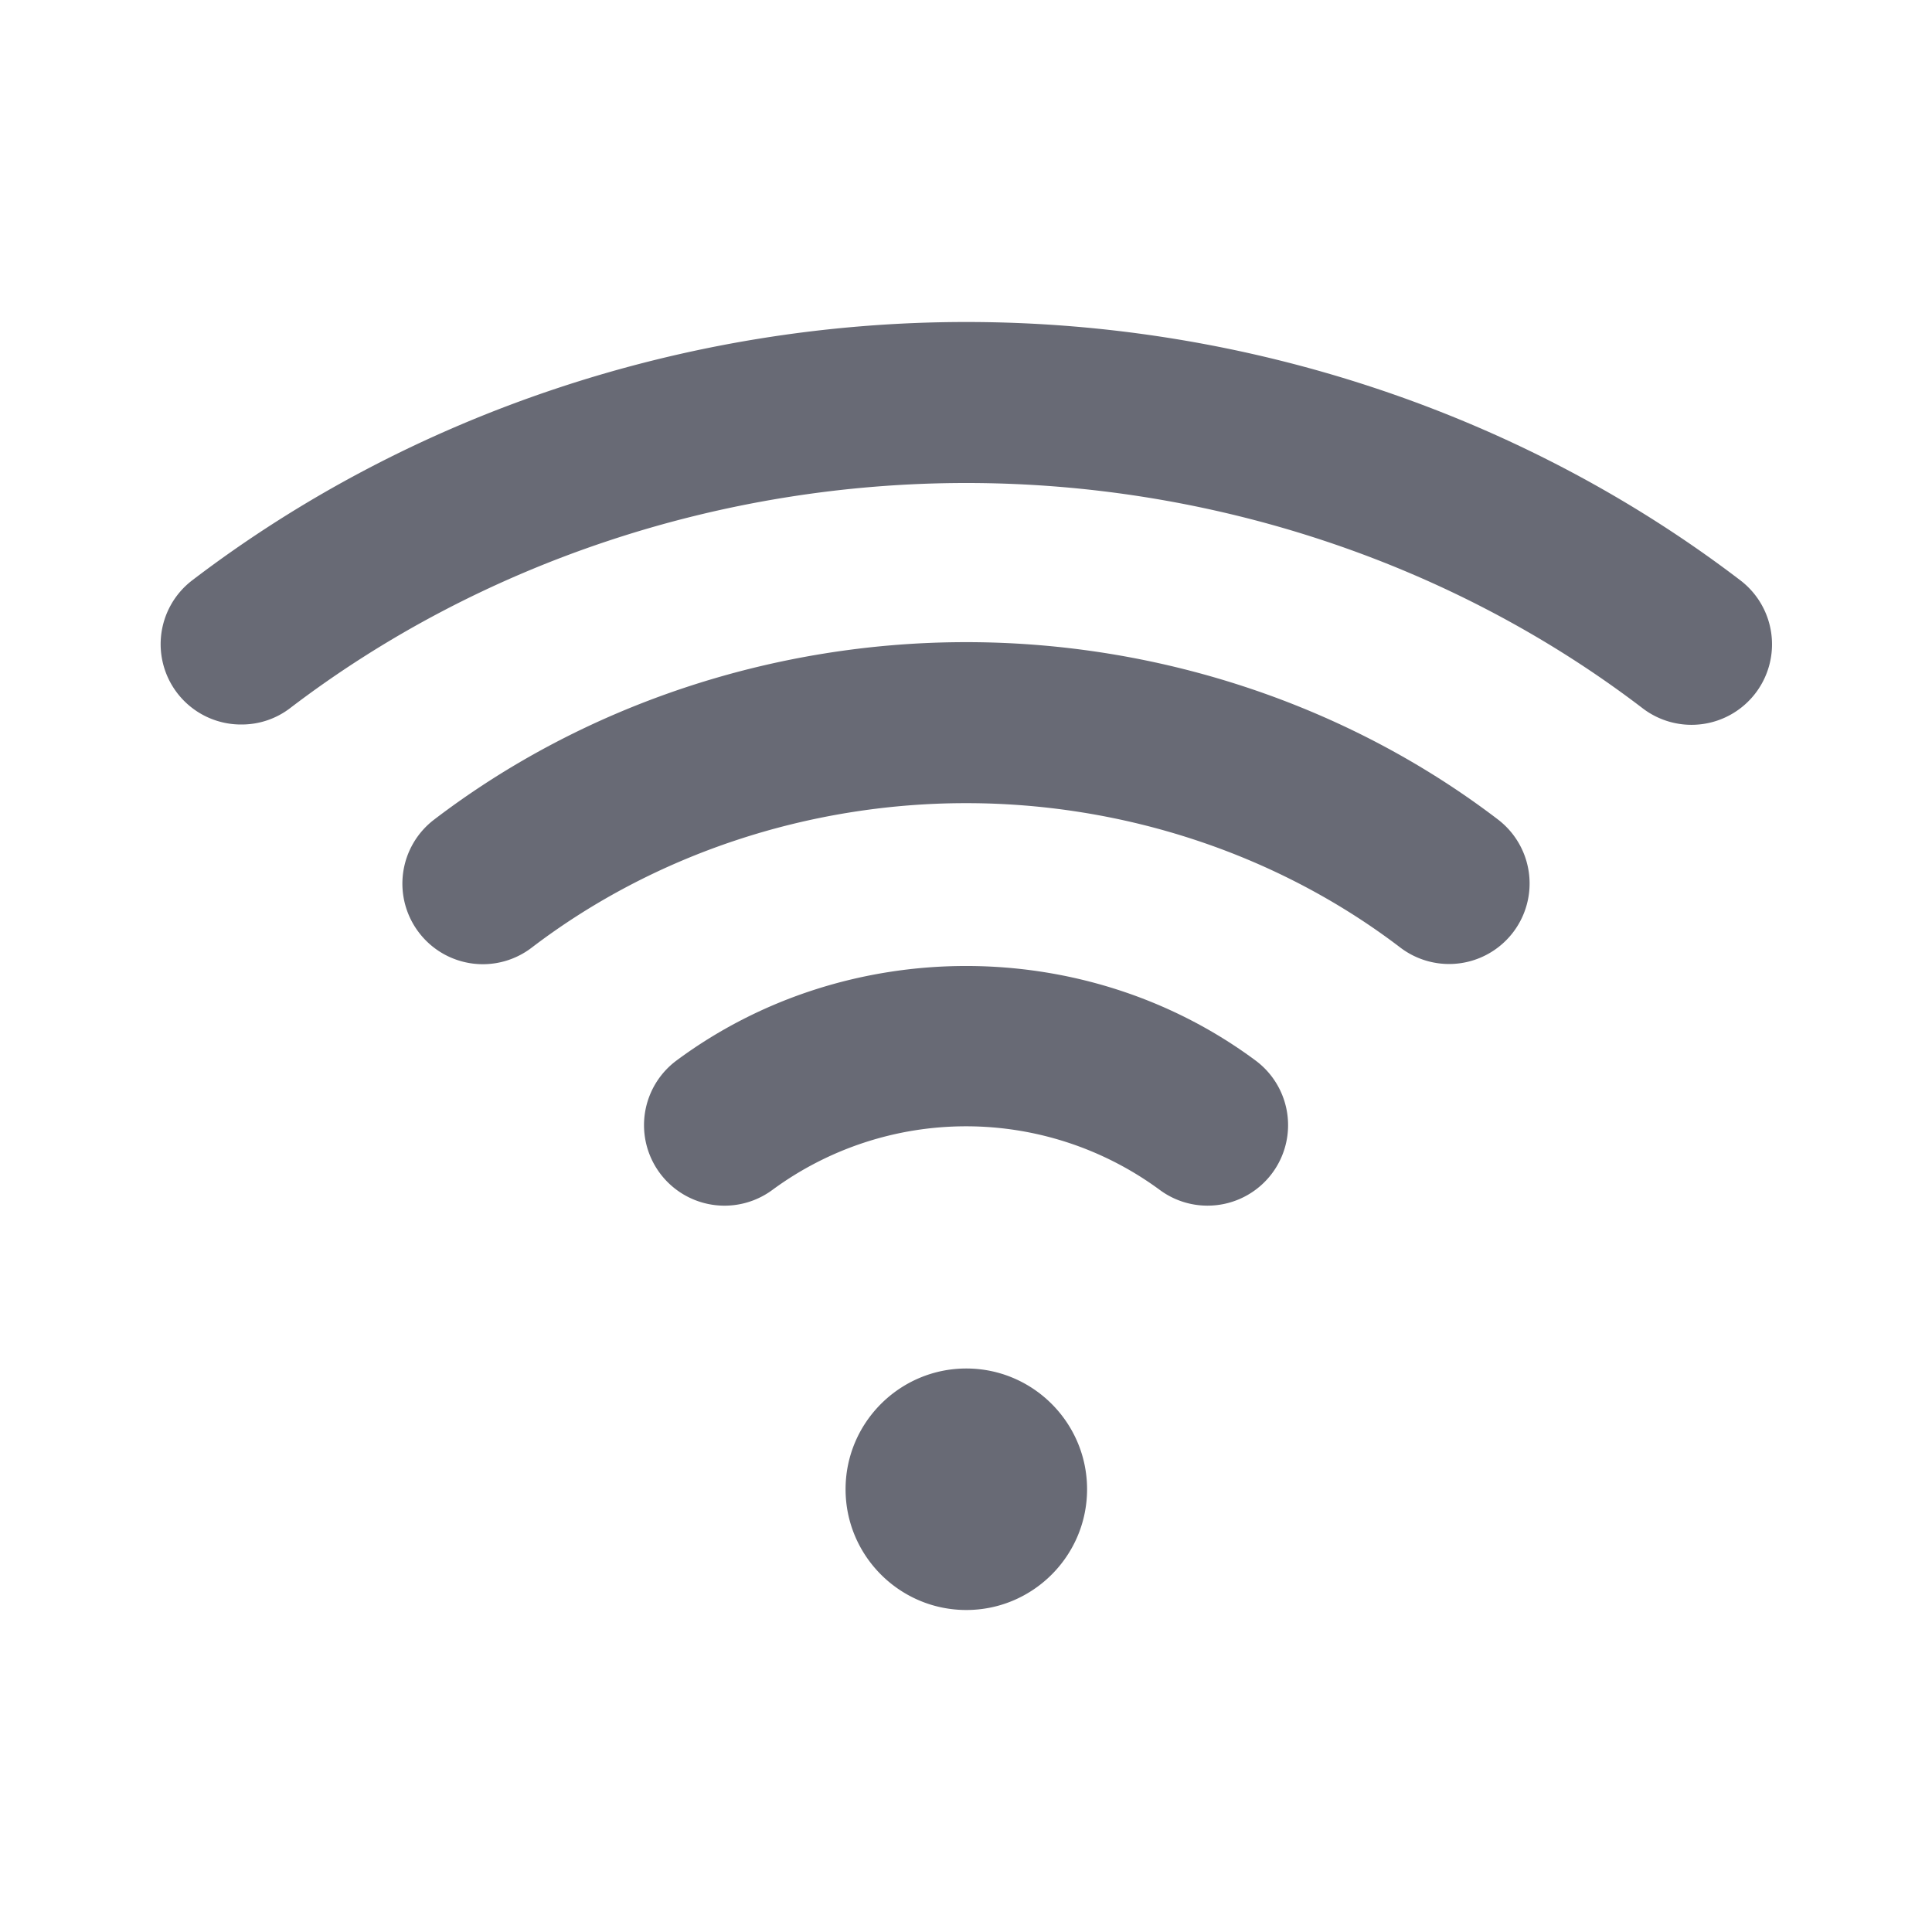 <svg xmlns="http://www.w3.org/2000/svg" xmlns:xlink="http://www.w3.org/1999/xlink" width="24" height="24" viewBox="0 0 24 24">
    <defs>
        <path id="a" d="M12.004 20c-.827 0-1.5-.673-1.5-1.5s.673-1.5 1.5-1.5 1.5.673 1.5 1.5-.673 1.5-1.5 1.5zM3 9a.998.998 0 0 1-.607-1.795C5.104 5.138 8.517 4 12.004 4c3.486 0 6.898 1.137 9.606 3.202a1 1 0 1 1-1.213 1.59C18.036 6.991 15.055 6 12.004 6c-3.052 0-6.034.992-8.398 2.795A.989.989 0 0 1 3 9zm2.204 2.584a1 1 0 0 1 .188-1.402c1.861-1.422 4.21-2.205 6.61-2.205 2.398 0 4.745.782 6.606 2.203a1 1 0 1 1-1.214 1.59c-1.515-1.156-3.43-1.793-5.393-1.793-1.964 0-3.88.638-5.396 1.795a.998.998 0 0 1-1.401-.188zM15 14.977a.995.995 0 0 1-.595-.197 4.058 4.058 0 0 0-4.808 0 1 1 0 0 1-1.193-1.606c2.11-1.565 5.083-1.566 7.193 0A1 1 0 0 1 15 14.977z"/>
    </defs>
    <use fill="#686A75" fill-rule="evenodd" xlink:href="#a"/>
</svg>
